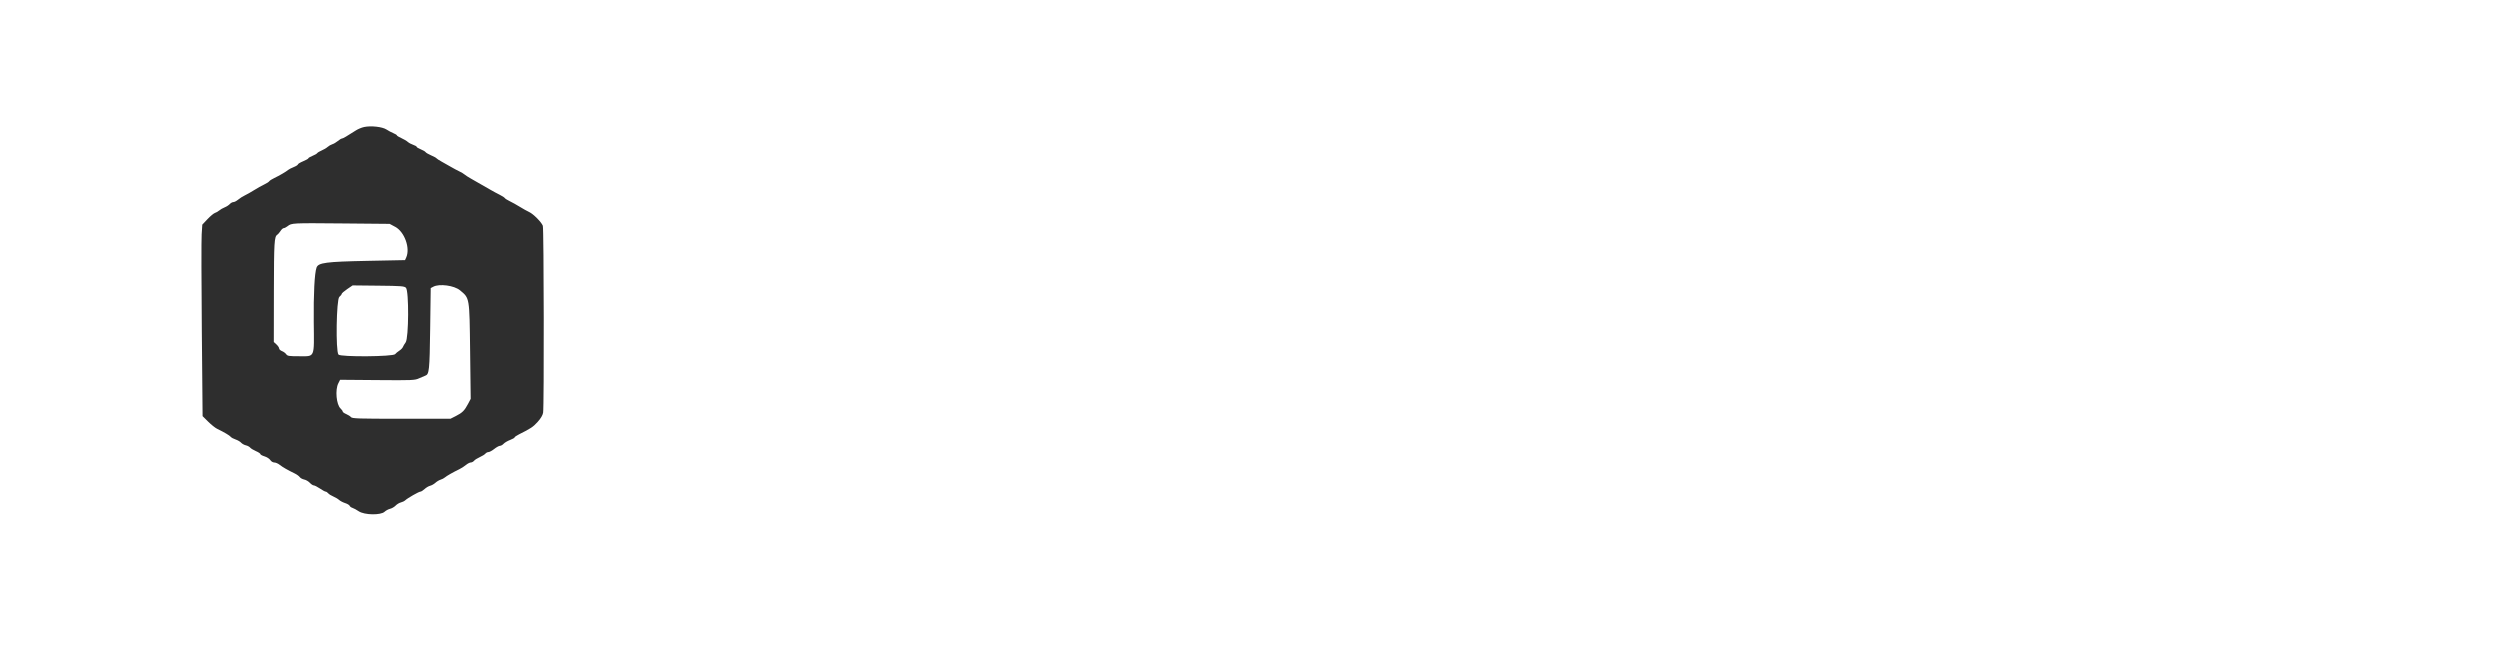 <?xml version="1.0" encoding="UTF-8" standalone="no"?>
<svg
   id="svg"
   width="512"
   height="133.872"
   viewBox="0, 0, 512,133.872"
   version="1.1"
   sodipodi:docname="logo_alex_trans_min.svg"
   inkscape:version="1.3.2 (091e20e, 2023-11-25, custom)"
   xmlns:inkscape="http://www.inkscape.org/namespaces/inkscape"
   xmlns:sodipodi="http://sodipodi.sourceforge.net/DTD/sodipodi-0.dtd"
   xmlns="http://www.w3.org/2000/svg"
   xmlns:svg="http://www.w3.org/2000/svg">
  <defs
     id="defs1" />
  <sodipodi:namedview
     id="namedview1"
     pagecolor="#ffffff"
     bordercolor="#000000"
     borderopacity="0.25"
     inkscape:showpageshadow="2"
     inkscape:pageopacity="0.0"
     inkscape:pagecheckerboard="0"
     inkscape:deskcolor="#d1d1d1"
     inkscape:zoom="3.9902344"
     inkscape:cx="256"
     inkscape:cy="67.038669"
     inkscape:window-width="2560"
     inkscape:window-height="1017"
     inkscape:window-x="-8"
     inkscape:window-y="-8"
     inkscape:window-maximized="1"
     inkscape:current-layer="svg" />
  <path
     id="path0"
     d="m 74.541,26.02 c -0.479,0.102 -1.22,0.41 -1.644,0.683 -1.891,1.216 -2.674,1.67 -2.882,1.67 -0.122,0 -0.494,0.227 -0.825,0.504 -0.332,0.278 -0.843,0.577 -1.137,0.665 -0.293,0.088 -0.726,0.337 -0.963,0.552 -0.236,0.216 -0.781,0.539 -1.212,0.719 -0.43,0.18 -0.845,0.429 -0.922,0.553 -0.076,0.124 -0.515,0.376 -0.974,0.559 -0.459,0.184 -0.835,0.407 -0.835,0.496 0,0.089 -0.48,0.362 -1.067,0.605 -0.587,0.244 -1.067,0.535 -1.067,0.646 0,0.111 -0.389,0.358 -0.866,0.548 -0.476,0.191 -0.98,0.448 -1.12,0.573 -0.378,0.336 -1.841,1.192 -2.843,1.663 -0.486,0.229 -0.953,0.527 -1.037,0.664 -0.085,0.137 -0.551,0.435 -1.037,0.663 -0.486,0.228 -1.411,0.747 -2.057,1.152 -0.645,0.405 -1.508,0.894 -1.918,1.085 -0.41,0.192 -1.017,0.578 -1.35,0.858 -0.332,0.28 -0.774,0.509 -0.982,0.509 -0.207,0 -0.543,0.183 -0.745,0.407 -0.203,0.224 -0.674,0.527 -1.047,0.674 -0.373,0.147 -0.87,0.433 -1.104,0.635 -0.235,0.203 -0.632,0.43 -0.882,0.506 -0.251,0.075 -0.936,0.646 -1.524,1.267 l -1.069,1.131 -0.129,2.01 c -0.071,1.105 -0.057,9.93 0.031,19.61 l 0.159,17.6 1.133,1.122 c 0.623,0.617 1.439,1.272 1.813,1.454 1.485,0.724 2.611,1.387 2.814,1.658 0.118,0.157 0.562,0.4 0.988,0.54 0.426,0.14 0.94,0.438 1.142,0.662 0.202,0.223 0.639,0.466 0.971,0.539 0.332,0.072 0.728,0.283 0.882,0.468 0.153,0.184 0.687,0.51 1.188,0.725 0.5,0.214 0.909,0.485 0.909,0.602 0,0.117 0.383,0.327 0.851,0.467 0.467,0.14 0.998,0.48 1.178,0.756 0.189,0.289 0.539,0.5 0.827,0.5 0.275,0 0.771,0.216 1.101,0.48 0.594,0.474 1.635,1.072 3.08,1.769 0.409,0.197 0.861,0.527 1.006,0.733 0.144,0.206 0.556,0.434 0.916,0.506 0.36,0.072 0.878,0.372 1.152,0.668 0.274,0.296 0.641,0.537 0.815,0.537 0.174,0 0.739,0.287 1.256,0.636 0.516,0.35 1.047,0.638 1.179,0.64 0.132,0.003 0.365,0.154 0.516,0.337 0.152,0.182 0.618,0.475 1.037,0.65 0.418,0.175 0.954,0.493 1.19,0.708 0.236,0.215 0.796,0.508 1.245,0.651 0.448,0.144 0.865,0.392 0.926,0.552 0.061,0.159 0.319,0.351 0.572,0.426 0.253,0.075 0.833,0.389 1.288,0.697 1.15,0.778 4.499,0.842 5.293,0.101 0.271,-0.253 0.78,-0.526 1.132,-0.608 0.352,-0.082 0.859,-0.376 1.127,-0.654 0.267,-0.277 0.747,-0.567 1.066,-0.644 0.32,-0.077 0.725,-0.274 0.901,-0.438 0.496,-0.464 2.791,-1.774 3.108,-1.774 0.156,0 0.544,-0.242 0.864,-0.538 0.32,-0.296 0.829,-0.597 1.131,-0.668 0.303,-0.071 0.79,-0.345 1.083,-0.611 0.294,-0.265 0.774,-0.552 1.067,-0.637 0.293,-0.086 0.69,-0.293 0.88,-0.46 0.363,-0.318 1.684,-1.069 2.958,-1.683 0.41,-0.197 1.017,-0.587 1.35,-0.867 0.333,-0.28 0.778,-0.509 0.989,-0.509 0.211,0 0.516,-0.16 0.677,-0.355 0.161,-0.195 0.688,-0.53 1.171,-0.744 0.483,-0.214 0.999,-0.534 1.146,-0.712 0.147,-0.177 0.435,-0.322 0.639,-0.322 0.204,0 0.734,-0.288 1.177,-0.64 0.443,-0.352 0.969,-0.64 1.169,-0.64 0.201,0 0.535,-0.189 0.744,-0.419 0.208,-0.231 0.799,-0.58 1.313,-0.776 0.513,-0.196 0.934,-0.435 0.934,-0.531 0,-0.096 0.408,-0.377 0.906,-0.625 2.397,-1.19 2.896,-1.524 3.814,-2.546 0.652,-0.726 1.032,-1.368 1.118,-1.888 0.211,-1.275 0.156,-37.72 -0.058,-38.282 -0.288,-0.757 -1.943,-2.423 -2.794,-2.813 -0.41,-0.188 -1.274,-0.669 -1.92,-1.07 -0.645,-0.4 -1.569,-0.915 -2.052,-1.145 -0.484,-0.229 -0.944,-0.521 -1.022,-0.648 -0.079,-0.128 -0.547,-0.43 -1.041,-0.673 -0.494,-0.243 -1.344,-0.702 -1.889,-1.02 -1.284,-0.748 -2.821,-1.628 -4.01,-2.294 -0.521,-0.292 -1.097,-0.664 -1.28,-0.826 -0.183,-0.162 -0.668,-0.453 -1.079,-0.646 -0.411,-0.193 -1.193,-0.61 -1.739,-0.928 -0.545,-0.317 -1.409,-0.806 -1.92,-1.086 -0.51,-0.279 -0.978,-0.585 -1.039,-0.68 -0.061,-0.094 -0.554,-0.361 -1.096,-0.593 -0.542,-0.233 -1.052,-0.531 -1.134,-0.663 -0.082,-0.132 -0.524,-0.39 -0.983,-0.574 -0.46,-0.184 -0.836,-0.412 -0.836,-0.508 0,-0.095 -0.32,-0.279 -0.712,-0.408 -0.391,-0.129 -0.895,-0.402 -1.12,-0.606 -0.224,-0.204 -0.816,-0.553 -1.314,-0.774 -0.499,-0.222 -0.907,-0.473 -0.907,-0.558 0,-0.085 -0.312,-0.281 -0.693,-0.435 -0.382,-0.154 -1.03,-0.499 -1.441,-0.767 -0.858,-0.557 -3.168,-0.811 -4.605,-0.505 m 6.374,20.424 c 1.94,1.04 3.141,4.391 2.264,6.316 l -0.234,0.514 -7.754,0.156 c -8.456,0.17 -10.001,0.374 -10.368,1.366 -0.411,1.11 -0.635,5.468 -0.574,11.158 0.081,7.531 0.309,7.006 -3.043,7.006 -2.041,0 -2.335,-0.047 -2.594,-0.417 -0.16,-0.229 -0.55,-0.514 -0.865,-0.634 -0.316,-0.12 -0.574,-0.361 -0.574,-0.535 0,-0.174 -0.246,-0.545 -0.546,-0.824 L 56.08,70.043 56.096,59.668 c 0.016,-10.082 0.084,-11.214 0.697,-11.597 0.156,-0.098 0.452,-0.442 0.657,-0.764 0.205,-0.323 0.502,-0.587 0.659,-0.587 0.158,0 0.516,-0.18 0.796,-0.401 0.825,-0.649 0.936,-0.654 11.13,-0.561 l 9.768,0.09 1.112,0.596 m 2.224,12.497 c 0.626,0.626 0.574,10.305 -0.06,11.174 -0.243,0.333 -0.502,0.767 -0.575,0.966 -0.074,0.198 -0.404,0.533 -0.733,0.744 -0.329,0.21 -0.71,0.528 -0.847,0.705 -0.402,0.521 -11.182,0.602 -11.61,0.087 -0.587,-0.708 -0.427,-11.326 0.179,-11.817 0.264,-0.213 0.48,-0.487 0.48,-0.607 0,-0.12 0.504,-0.562 1.12,-0.981 l 1.12,-0.763 5.273,0.056 c 4.732,0.049 5.312,0.094 5.653,0.436 m 11.077,0.514 c 1.985,1.662 1.931,1.336 2.068,12.481 l 0.12,9.75 -0.54,1.023 c -0.727,1.376 -1.172,1.821 -2.489,2.487 L 92.261,85.76 H 82.21 c -8.84,0 -10.084,-0.04 -10.327,-0.332 -0.152,-0.183 -0.595,-0.466 -0.986,-0.629 -0.391,-0.164 -0.71,-0.394 -0.71,-0.513 0,-0.119 -0.2,-0.402 -0.445,-0.63 -0.86,-0.801 -1.131,-3.818 -0.462,-5.14 l 0.373,-0.737 7.63,0.062 c 7.204,0.058 7.68,0.038 8.533,-0.358 0.497,-0.23 1.073,-0.475 1.281,-0.545 0.806,-0.272 0.888,-1.056 1.004,-9.625 l 0.112,-8.314 0.534,-0.283 c 1.248,-0.66 4.287,-0.25 5.469,0.739"
     stroke="none"
     fill="#2e2e2e"
     fill-rule="evenodd"
     sodipodi:nodetypes="ccsccccccscsccccscccscsccccccccccsccccsccscccsssccccsccsccssccsscccccsssscsssccsccccccccsccssccccscscccscccccccccsccscccccscccccccccccsccccccccccsccscccccccccc" />
</svg>
